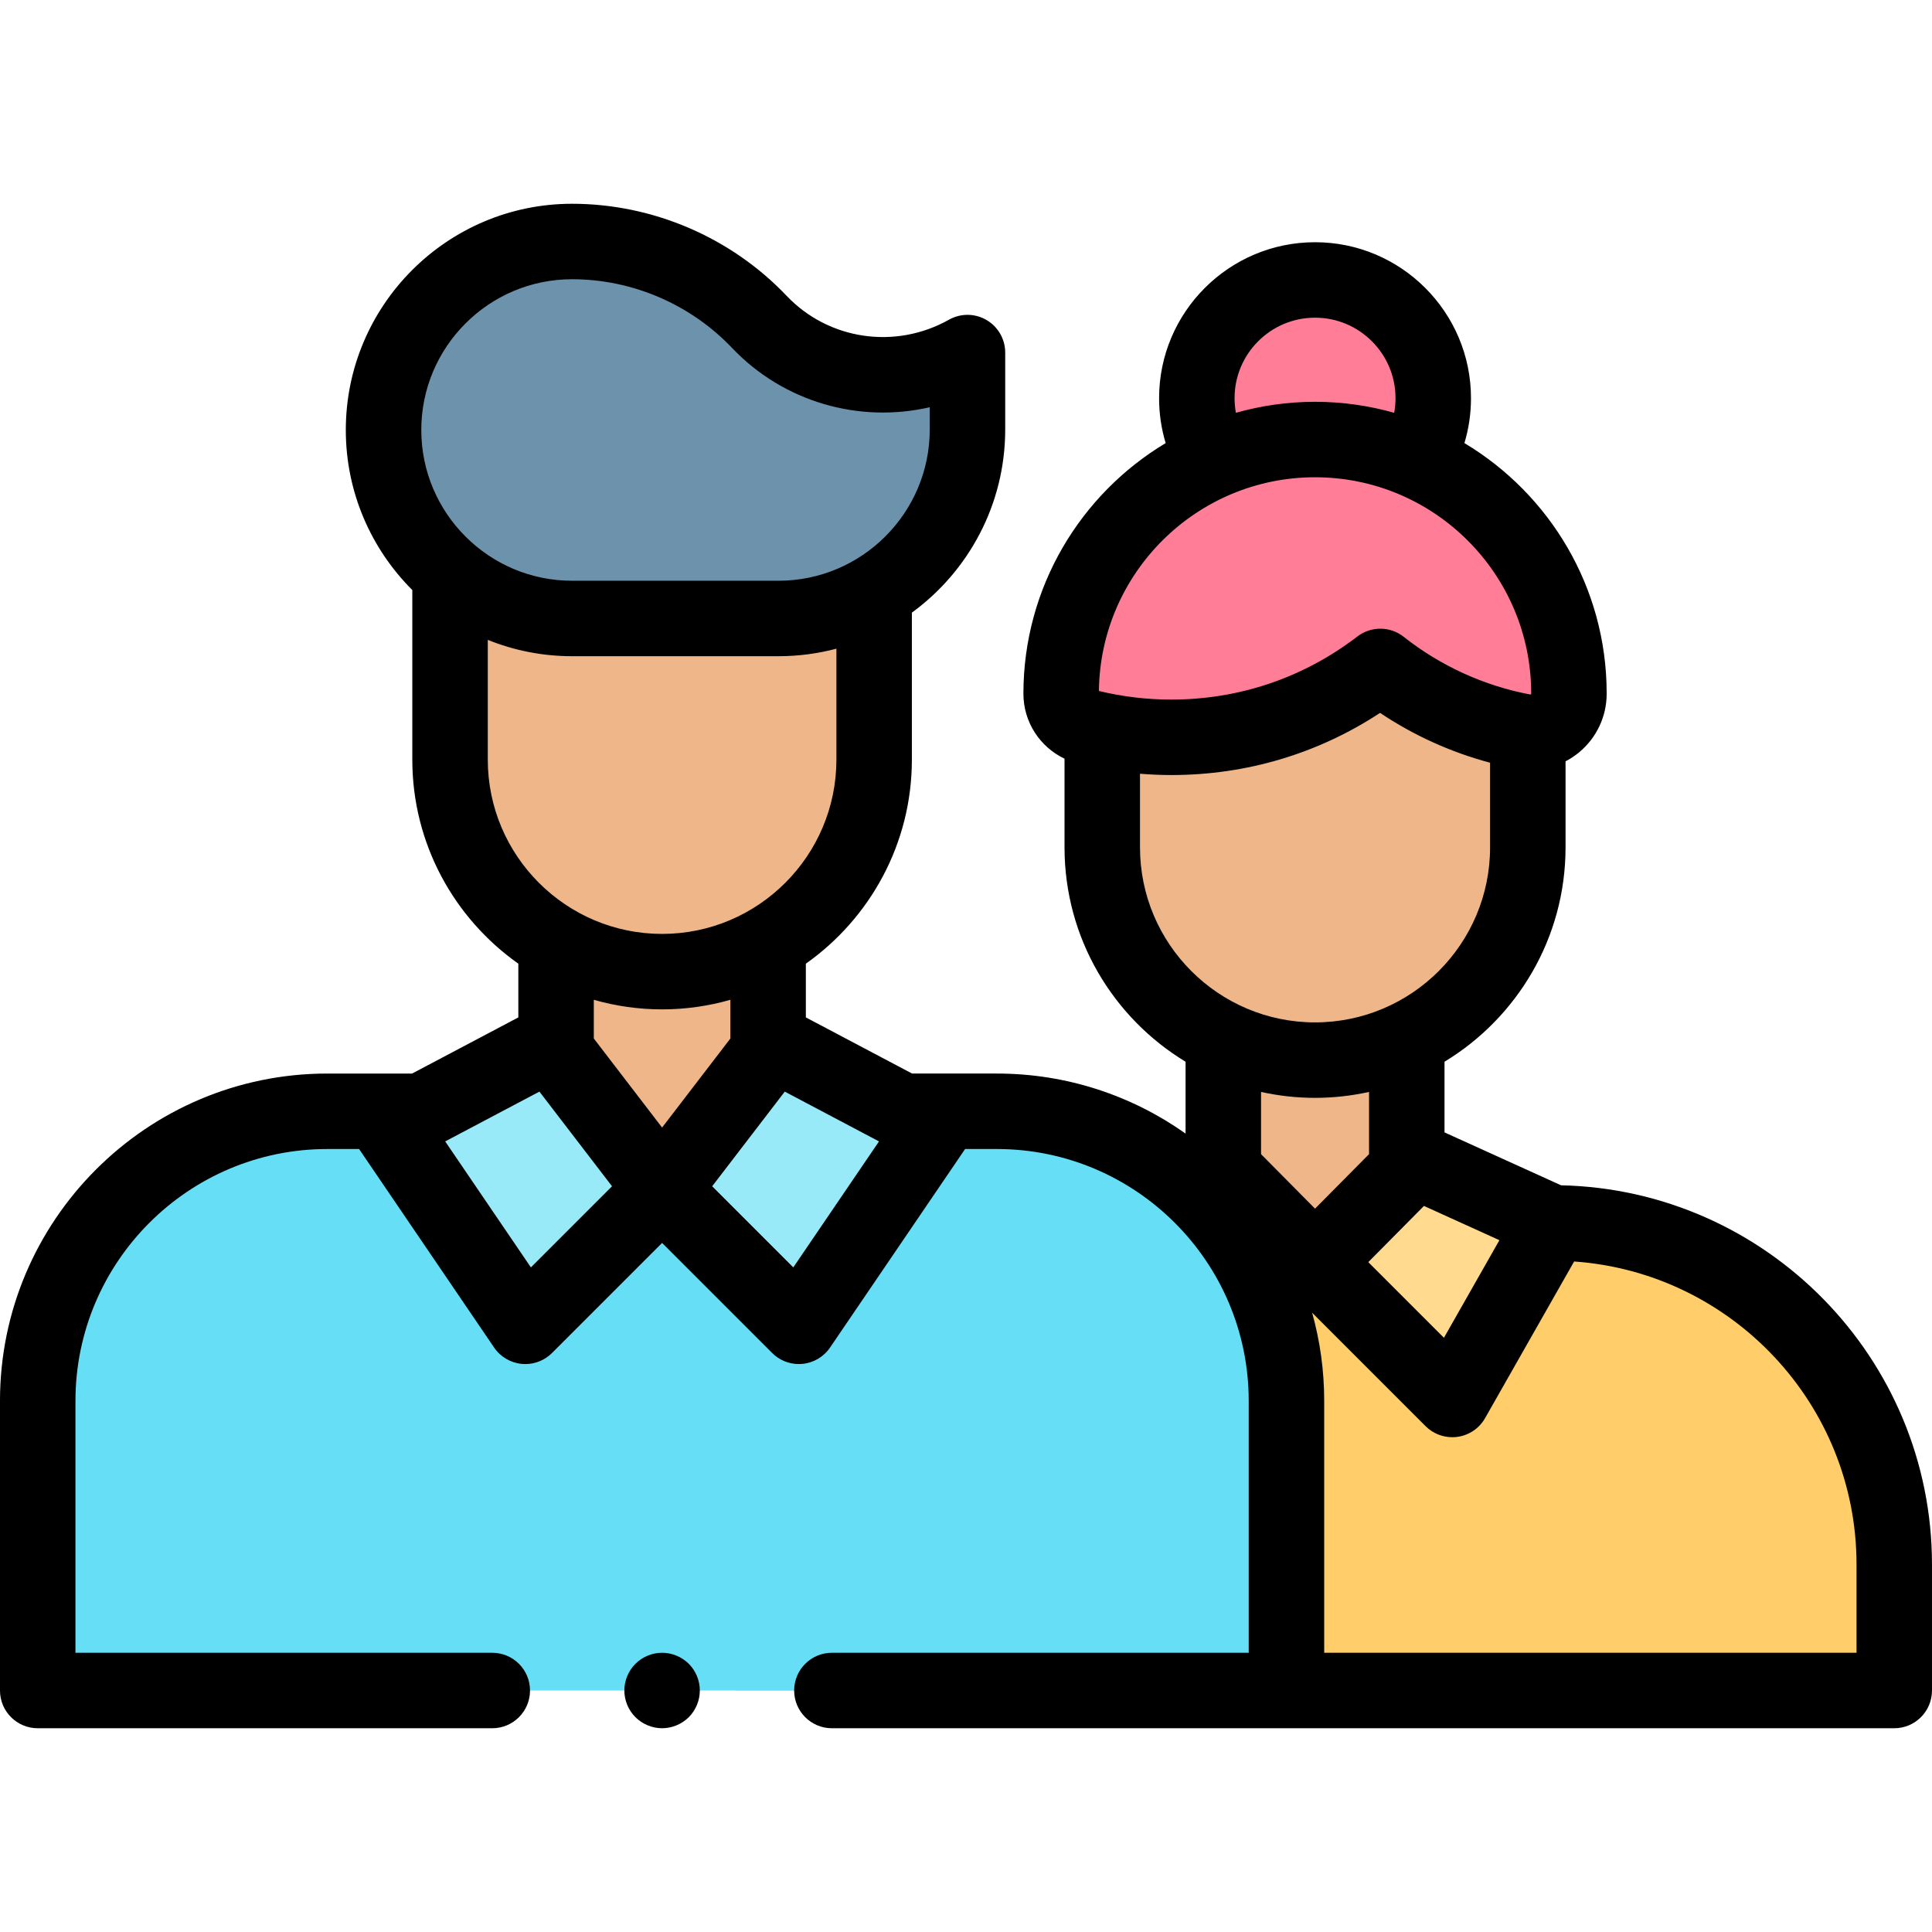 <svg id="Capa_1" enable-background="new 0 0 512 512" height="512" viewBox="0 0 512 512" width="512" xmlns="http://www.w3.org/2000/svg"><g id="XMLID_954_"><path id="XMLID_2558_" d="m119.268 152.609v48.692c0 31.036 25.159 56.195 56.195 56.195 31.036 0 56.195-25.159 56.195-56.195v-48.692z" fill="#efb789"/><path id="XMLID_1039_" d="m285.535 324.084c-50.001 0-90.535 40.534-90.535 90.535v33.381h153.5 153.5v-33.382c0-50.001-40.534-90.535-90.535-90.535h-125.93z" fill="#ffcd69"/><g id="XMLID_2458_"><path id="XMLID_2459_" d="m348.5 334.51 36.367 36.367 26.598-46.793-36.305-16.479z" fill="#ffda8f"/></g><g id="XMLID_2521_"><path id="XMLID_2522_" d="m348.5 334.51-36.367 36.367-26.598-46.793 36.305-16.479z" fill="#ffda8f"/></g><path id="XMLID_2457_" d="m372.811 307.605v-29.188h-48.622v29.188l24.311 24.312z" fill="#efb789"/><path id="XMLID_2262_" d="m292.112 187.333v37.223c0 31.142 25.246 56.388 56.388 56.388 31.142 0 56.388-25.246 56.388-56.388v-37.223z" fill="#efb789"/><path id="XMLID_1128_" d="m348.5 116.48c-37.16 0-67.285 30.124-67.285 67.285v.071c.002 4.161 2.833 7.787 6.868 8.804 7.142 1.8 14.618 2.757 22.318 2.757 20.845 0 40.051-7.006 55.403-18.785 10.837 8.573 23.76 14.617 37.882 17.266 6.237 1.17 12.087-3.65 12.098-9.995 0-.039 0-.078 0-.117.001-37.162-30.124-67.286-67.284-67.286z" fill="#ff7d97"/><path id="XMLID_1053_" d="m376.535 119.509c2.106-4.212 3.291-8.964 3.291-13.993 0-17.301-14.025-31.326-31.326-31.326s-31.327 14.025-31.327 31.326c0 5.025 1.183 9.774 3.286 13.984z" fill="#ff7d97"/><path id="XMLID_1095_" d="m240.336 294.5h23.842c42.387 0 76.748 34.361 76.748 76.748v76.752h-330.926v-76.752c0-42.387 34.361-76.748 76.748-76.748h23.842z" fill="#66dff6"/><path id="XMLID_2559_" d="m203.561 282.537v-27.56h-56.195v27.56l28.097 27.963z" fill="#efb789"/><path id="XMLID_967_" d="m256.394 93.436c-18.049 10.153-40.895 6.868-55.164-8.139-12.929-13.599-30.87-21.297-49.633-21.297-27.587 0-49.951 22.364-49.951 49.951 0 27.587 22.364 49.951 49.951 49.951h54.706c27.665 0 50.091-22.427 50.091-50.091z" fill="#6d92ac"/><g id="XMLID_971_"><path id="XMLID_972_" d="m175.463 315.246-36.242 36.242-35.794-52.621 42.323-22.367z" fill="#98eaf9"/></g><g id="XMLID_962_"><path id="XMLID_1076_" d="m175.463 315.246 36.243 36.242 35.794-52.621-42.323-22.367z" fill="#98eaf9"/></g><g id="XMLID_508_"><path id="XMLID_239_" d="m413.69 314.112-30.879-14.017v-18.725c19.212-11.645 32.077-32.754 32.077-56.813v-22.797c1.258-.657 2.459-1.447 3.577-2.373 4.642-3.846 7.31-9.49 7.32-15.505v-.117c0-28.154-15.139-52.831-37.698-66.343 1.154-3.832 1.74-7.814 1.74-11.906 0-22.787-18.539-41.326-41.327-41.326s-41.327 18.539-41.327 41.326c0 4.092.586 8.076 1.741 11.908-22.56 13.518-37.699 38.212-37.699 66.417.003 7.477 4.341 14.104 10.897 17.214v23.501c0 24.059 12.866 45.168 32.077 56.813v19.036c-14.143-10.014-31.401-15.906-50.011-15.906h-22.463l-28.154-14.879v-14.238c16.979-11.996 28.098-31.759 28.098-54.083v-38.943c14.979-10.939 24.735-28.621 24.735-48.546v-20.374c0-3.553-1.885-6.839-4.952-8.632-3.067-1.795-6.854-1.825-9.951-.084-14.199 7.987-31.886 5.391-43.014-6.314-14.747-15.51-35.479-24.406-56.88-24.406-33.057 0-59.951 26.894-59.951 59.951 0 16.55 6.742 31.555 17.623 42.413v44.936c0 22.323 11.119 42.087 28.098 54.083v14.238l-28.156 14.879h-22.463c-47.833 0-86.748 38.915-86.748 86.748v76.752c0 5.522 4.477 10 10 10h120.463c5.523 0 10-4.478 10-10s-4.477-10-10-10h-110.463v-66.752c0-36.805 29.943-66.748 66.748-66.748h8.416l35.788 52.612c1.676 2.464 4.363 4.052 7.33 4.332.314.029.628.044.939.044 2.639 0 5.187-1.045 7.07-2.929l29.172-29.171 29.172 29.171c1.884 1.884 4.431 2.929 7.07 2.929.312 0 .626-.015.939-.044 2.966-.28 5.654-1.868 7.33-4.332l35.788-52.612h8.416c36.805 0 66.748 29.943 66.748 66.748v66.752h-110.463c-5.523 0-10 4.478-10 10s4.477 10 10 10h281.537c5.523 0 10-4.478 10-10v-33.382c0-54.691-43.899-99.318-98.31-100.506zm-262.093-240.112c15.948 0 31.397 6.629 42.386 18.188 13.698 14.406 33.704 20.025 52.411 15.735v5.889c0 22.106-17.985 40.091-40.091 40.091h-54.706c-22.029 0-39.951-17.922-39.951-39.951s17.921-39.952 39.951-39.952zm-22.329 95.573c6.906 2.783 14.438 4.329 22.329 4.329h54.706c5.307 0 10.452-.699 15.356-1.996v29.395c0 25.473-20.723 46.195-46.195 46.195s-46.195-20.723-46.195-46.195v-31.728zm46.195 97.923c6.275 0 12.341-.896 18.098-2.536v10.254l-18.098 23.599-18.098-23.599v-10.254c5.757 1.64 11.823 2.536 18.098 2.536zm-34.77 68.377-22.711-33.388 24.972-13.197 19.238 25.086zm69.54 0-21.499-21.499 19.238-25.086 24.972 13.197zm167.132-16.286 19.995 9.076-14.701 25.863-20.048-20.048zm-50.192-214.071c0-11.76 9.567-21.326 21.327-21.326s21.327 9.566 21.327 21.326c0 1.319-.121 2.614-.353 3.881-6.675-1.885-13.704-2.916-20.974-2.916s-14.299 1.031-20.974 2.917c-.232-1.269-.353-2.563-.353-3.882zm21.327 20.964c31.587 0 57.285 25.697 57.285 57.284l-.002.128c-.003.013-.118.184-.253.156-12.18-2.284-23.771-7.567-33.521-15.279-3.592-2.842-8.656-2.88-12.29-.091-14.256 10.937-31.309 16.718-49.316 16.718-6.484 0-12.934-.768-19.183-2.282.35-31.287 25.911-56.634 57.28-56.634zm-46.388 78.568c2.753.225 5.519.348 8.289.348 19.911 0 38.89-5.672 55.331-16.473 8.913 5.974 18.802 10.451 29.155 13.205v22.428c0 25.578-20.81 46.388-46.388 46.388s-46.388-20.81-46.388-46.388v-19.508zm46.388 85.896c4.914 0 9.698-.553 14.31-1.57v16.487l-14.31 14.443-14.311-14.443v-16.487c4.613 1.018 9.397 1.57 14.311 1.57zm143.5 147.056h-141.073v-66.752c0-8.094-1.118-15.932-3.201-23.37l30.07 30.07c1.888 1.888 4.436 2.929 7.07 2.929.445 0 .892-.029 1.339-.09 3.093-.418 5.813-2.256 7.355-4.969l23.596-41.511c41.759 2.933 74.844 37.82 74.844 80.311z"/><path id="XMLID_780_" d="m175.46 438c-2.63 0-5.21 1.069-7.07 2.93-1.86 1.86-2.93 4.44-2.93 7.07s1.07 5.21 2.93 7.069c1.87 1.86 4.44 2.931 7.07 2.931s5.21-1.07 7.08-2.931c1.86-1.859 2.92-4.439 2.92-7.069s-1.06-5.21-2.92-7.07c-1.87-1.861-4.44-2.93-7.08-2.93z"/></g></g></svg>